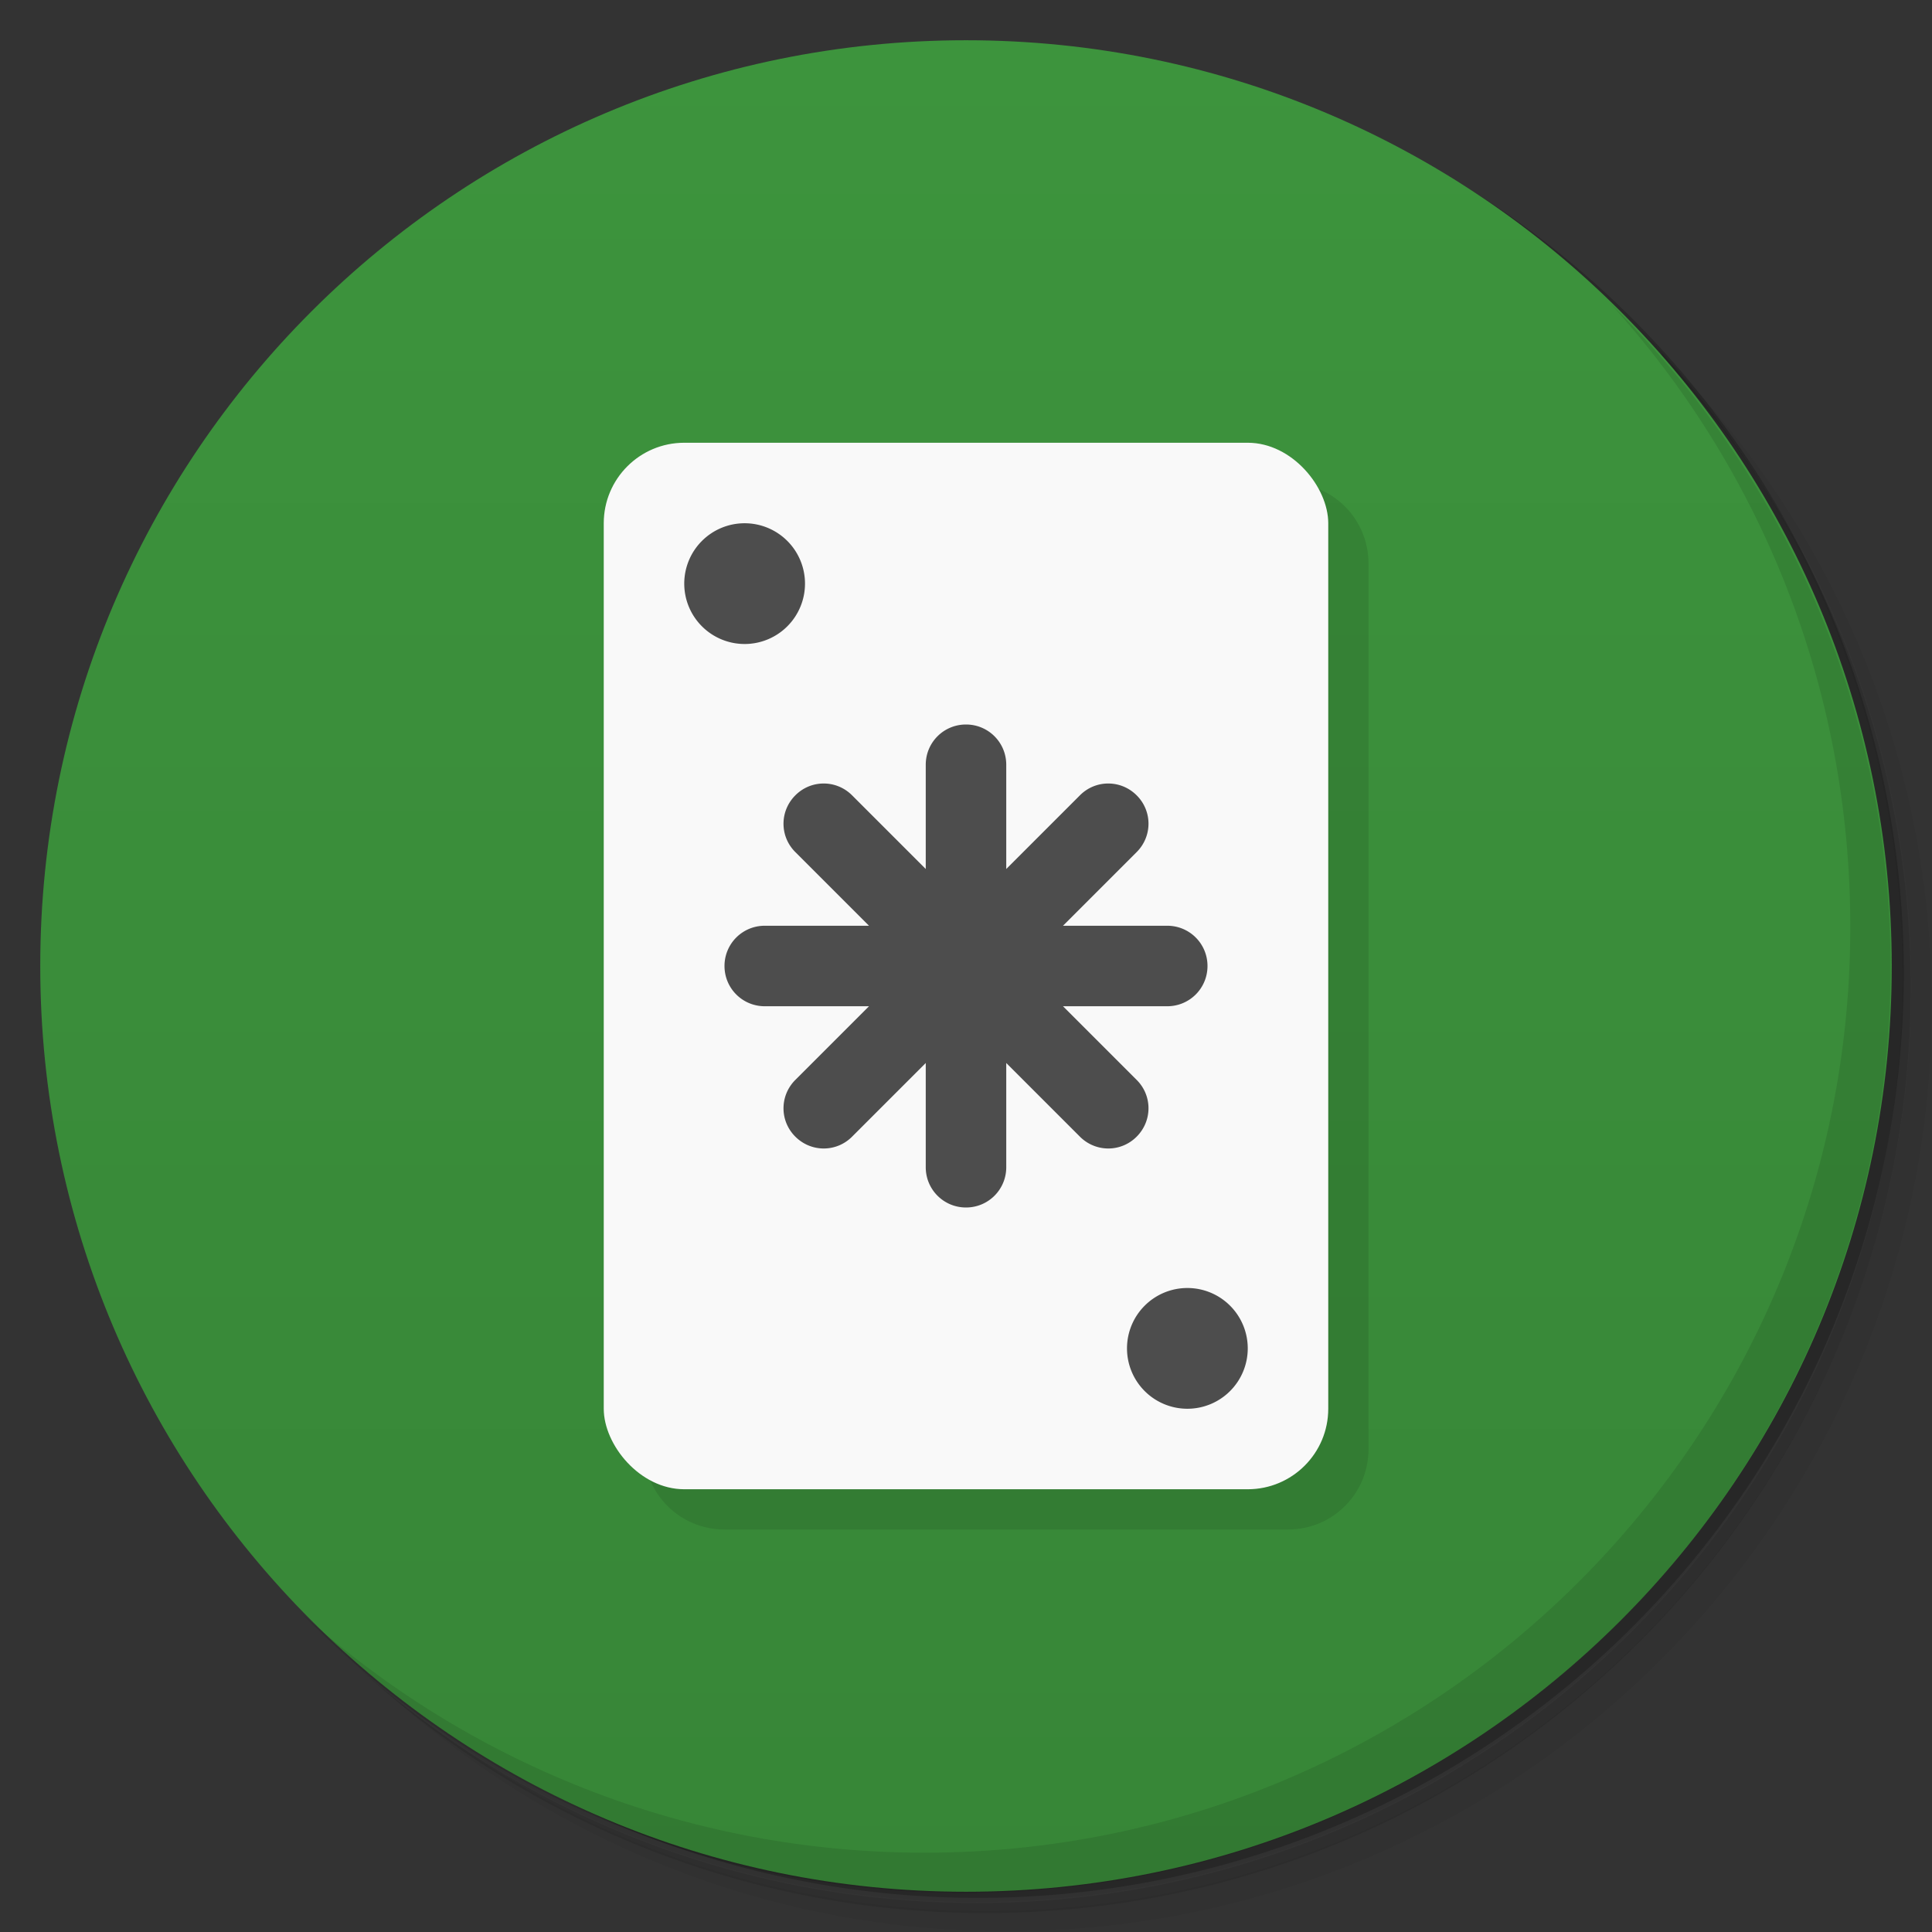<svg version="1.1" viewBox="0 0 48 48" xmlns="http://www.w3.org/2000/svg">
 <rect x="0" y="0" width="48" height="48" fill="#333333" stroke="none"/>
 <defs>
  <linearGradient id="bg" x1="1" x2="47" gradientTransform="matrix(0 -1 1 0 -1.5e-6 48)" gradientUnits="userSpaceOnUse">
   <stop style="stop-color:#378637" offset="0"/>
   <stop style="stop-color:#3d943d" offset="1"/>
  </linearGradient>
 </defs>
 <path d="m36.3 5c5.86 4.06 9.69 10.8 9.69 18.5 0 12.4-10.1 22.5-22.5 22.5-7.67 0-14.4-3.83-18.5-9.69 1.04 1.82 2.31 3.5 3.78 4.97 4.08 3.71 9.51 5.97 15.5 5.97 12.7 0 23-10.3 23-23 0-5.95-2.26-11.4-5.97-15.5-1.47-1.48-3.15-2.74-4.97-3.78zm4.97 3.78c3.85 4.11 6.22 9.64 6.22 15.7 0 12.7-10.3 23-23 23-6.08 0-11.6-2.36-15.7-6.22 4.16 4.14 9.88 6.72 16.2 6.72 12.7 0 23-10.3 23-23 0-6.34-2.58-12.1-6.72-16.2z" style="opacity:.05"/>
 <path d="m41.3 8.78c3.71 4.08 5.97 9.51 5.97 15.5 0 12.7-10.3 23-23 23-5.95 0-11.4-2.26-15.5-5.97 4.11 3.85 9.64 6.22 15.7 6.22 12.7 0 23-10.3 23-23 0-6.08-2.36-11.6-6.22-15.7z" style="opacity:.1"/>
 <path d="m31.2 2.38c8.62 3.15 14.8 11.4 14.8 21.1 0 12.4-10.1 22.5-22.5 22.5-9.71 0-18-6.14-21.1-14.8a23 23 0 0 0 44.9-7 23 23 0 0 0-16-21.9z" style="opacity:.2"/>
 <path d="m24 1c12.7 0 23 10.3 23 23s-10.3 23-23 23-23-10.3-23-23 10.3-23 23-23z" style="fill:url(#bg)"/>
 <path d="m40 7.53c3.71 4.08 5.97 9.51 5.97 15.5 0 12.7-10.3 23-23 23-5.95 0-11.4-2.26-15.5-5.97 4.18 4.29 10 6.97 16.5 6.97 12.7 0 23-10.3 23-23 0-6.46-2.68-12.3-6.97-16.5z" style="opacity:.1"/>
 <path d="m32 12c1.11 0 2 0.892 2 2v22c0 1.11-0.892 2-2 2h-14c-1.11 0-2-0.892-2-2z" style="opacity:.1"/>
 <rect x="15" y="11" width="18" height="26" ry="2" style="fill:#f9f9f9"/>
 <path d="m18.5 13a1.5 1.5 0 0 0-1.5 1.5 1.5 1.5 0 0 0 1.5 1.5 1.5 1.5 0 0 0 1.5-1.5 1.5 1.5 0 0 0-1.5-1.5zm5.5 5c-0.554 0-1 0.446-1 1v2.59l-1.83-1.83c-0.392-0.392-1.02-0.392-1.41 0-0.392 0.392-0.392 1.02 0 1.41l1.83 1.83h-2.59c-0.554 0-1 0.446-1 1s0.446 1 1 1h2.59l-1.83 1.83c-0.392 0.392-0.392 1.02 0 1.41 0.392 0.392 1.02 0.392 1.41 0l1.83-1.83v2.59c0 0.554 0.446 1 1 1s1-0.446 1-1v-2.59l1.83 1.83c0.392 0.392 1.02 0.392 1.41 0 0.392-0.392 0.392-1.02 0-1.41l-1.83-1.83h2.59c0.554 0 1-0.446 1-1s-0.446-1-1-1h-2.59l1.83-1.83c0.392-0.392 0.392-1.02 0-1.41-0.392-0.392-1.02-0.392-1.41 0l-1.83 1.83v-2.59c0-0.554-0.446-1-1-1zm5.5 14a1.5 1.5 0 0 0-1.5 1.5 1.5 1.5 0 0 0 1.5 1.5 1.5 1.5 0 0 0 1.5-1.5 1.5 1.5 0 0 0-1.5-1.5z" style="fill:#4d4d4d"/>
</svg>
